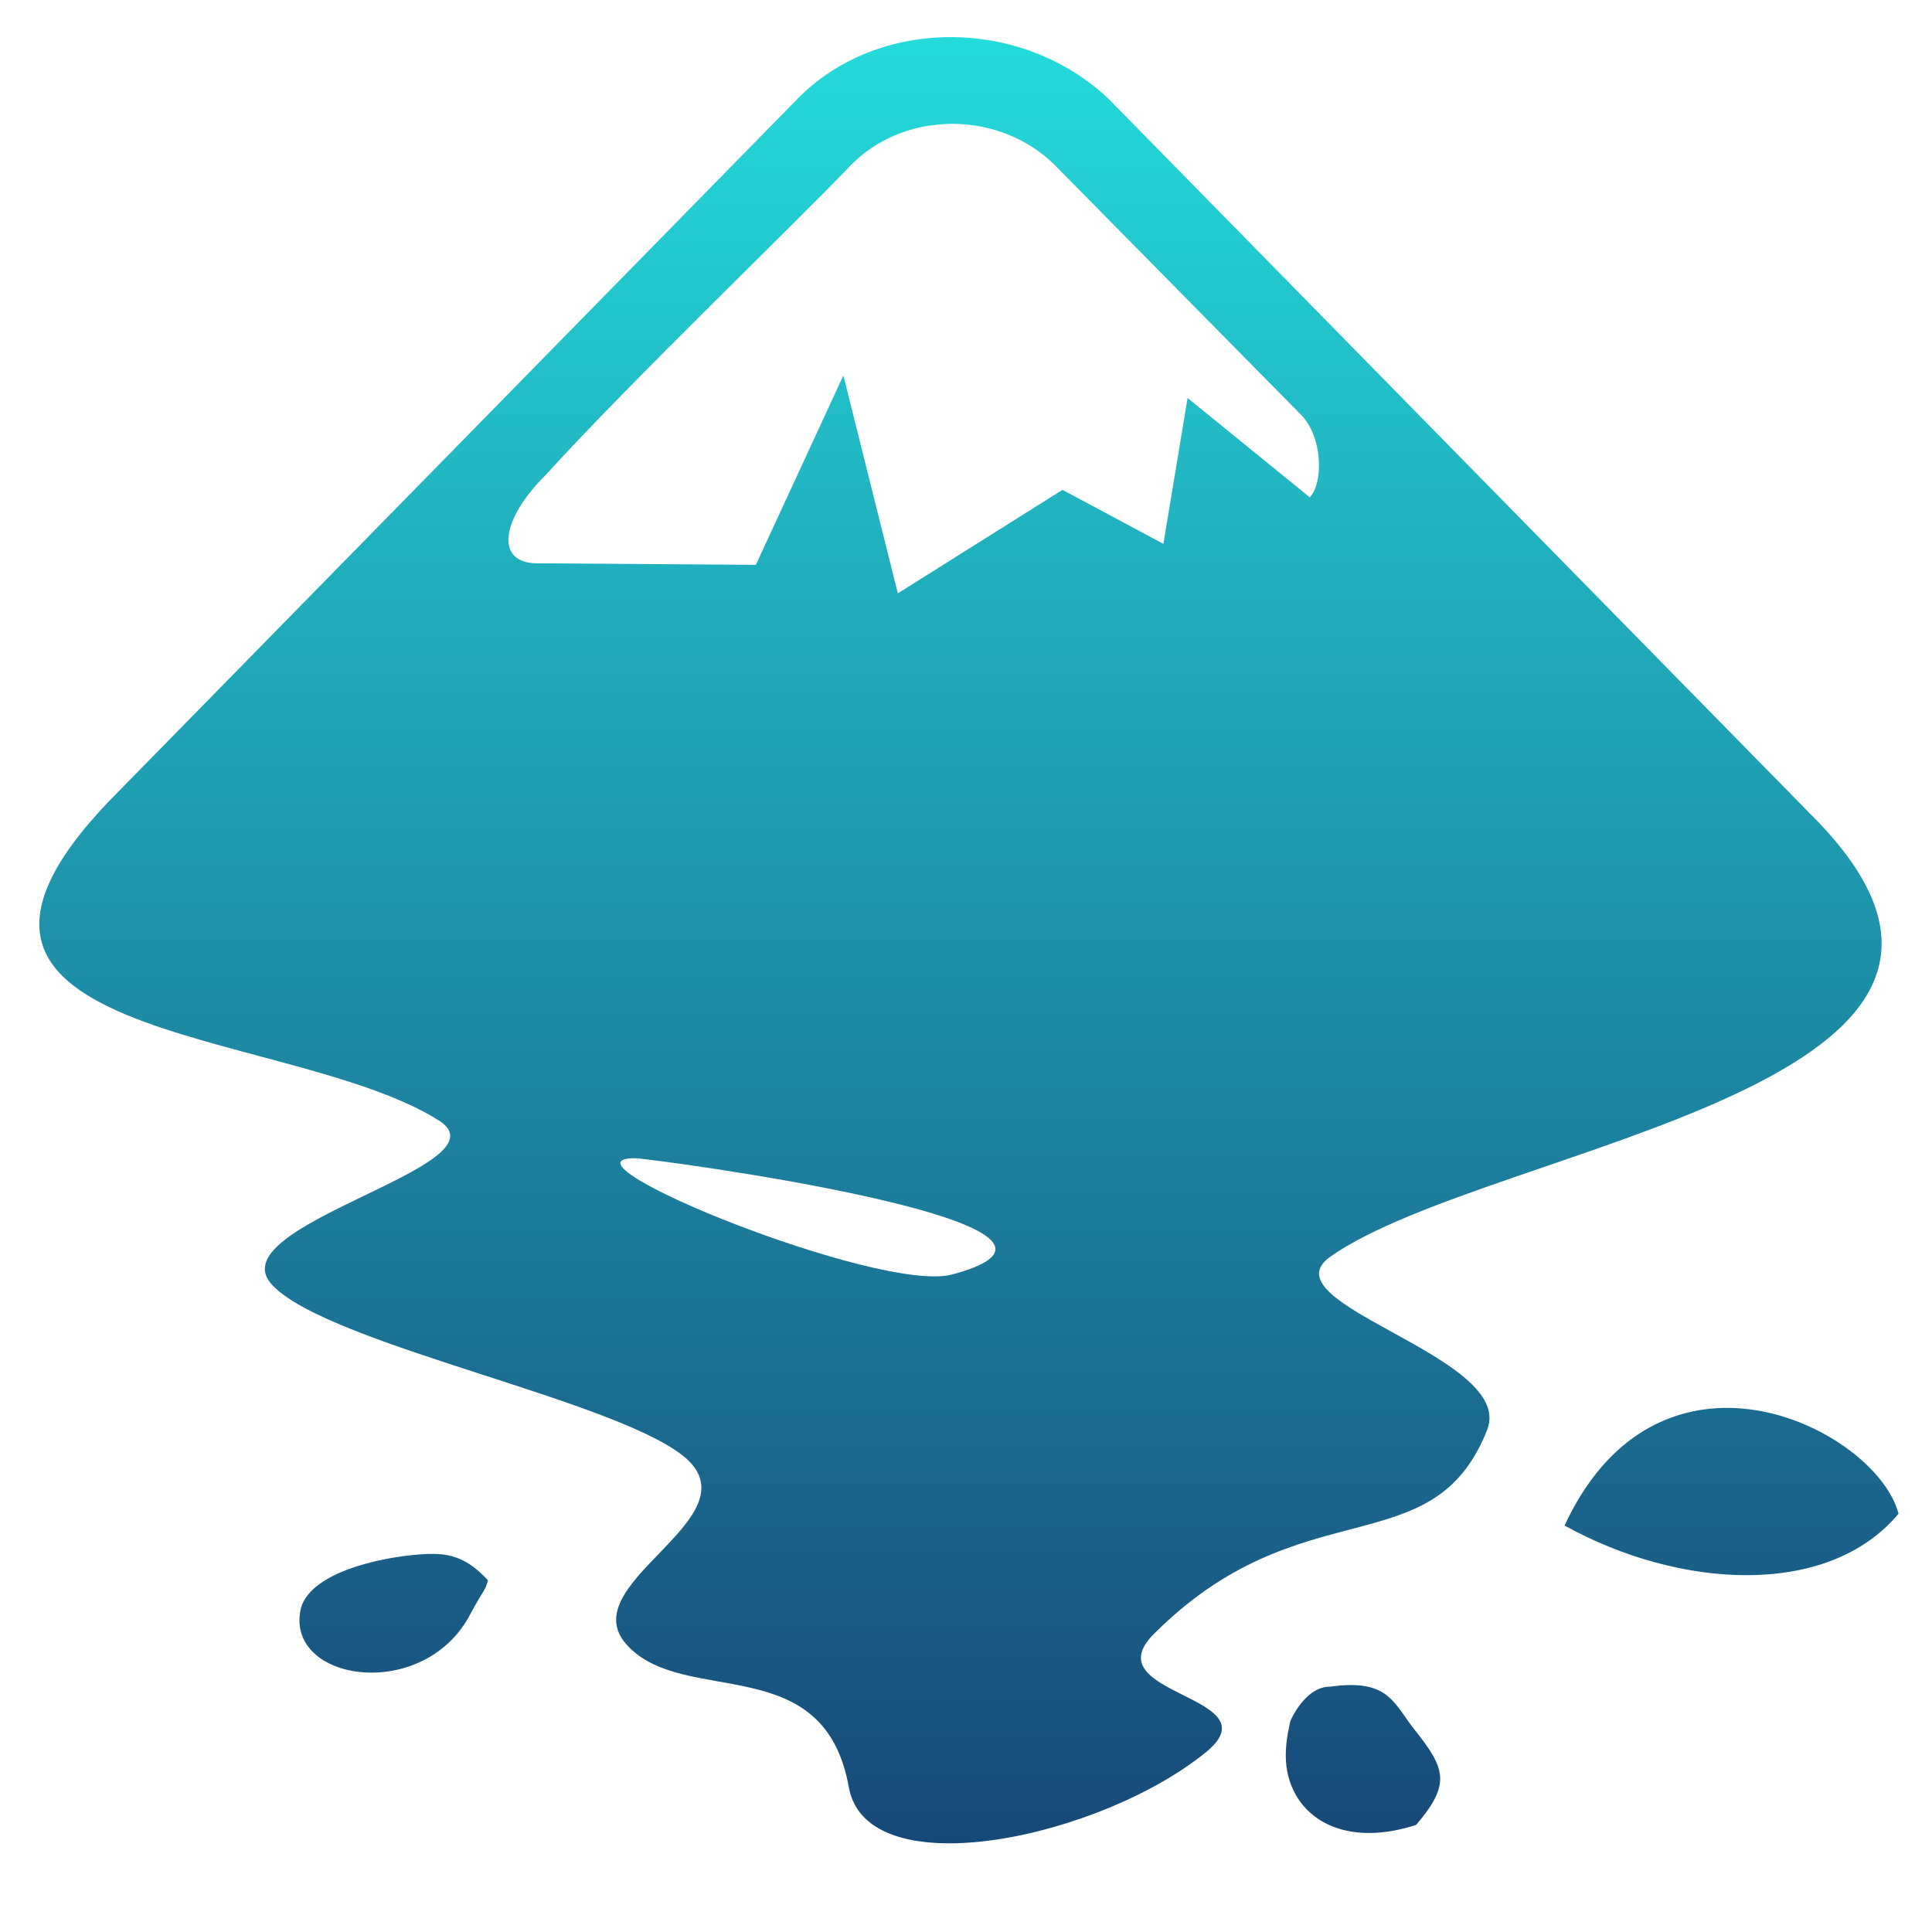 <svg xmlns="http://www.w3.org/2000/svg" xmlns:xlink="http://www.w3.org/1999/xlink" width="64" height="64" viewBox="0 0 64 64" version="1.1"><defs><linearGradient id="linear0" x1="0%" x2="0%" y1="0%" y2="100%"><stop offset="0%" style="stop-color:#24dbdb; stop-opacity:1"/><stop offset="100%" style="stop-color:#174475; stop-opacity:1"/></linearGradient></defs><g id="surface1"><path style=" stroke:none;fill-rule:nonzero;fill:url(#linear0);" d="M 31.492 1.23 C 29.609 1.23 27.758 1.91 26.426 3.266 L 3.98 26.164 C -4.52 34.621 9.484 33.918 14.551 37.125 C 16.895 38.641 7.031 40.59 9.047 42.598 C 11.008 44.605 20.867 46.457 22.832 48.406 C 24.789 50.414 18.855 52.531 20.812 54.539 C 22.723 56.539 27.301 54.645 28.117 59.199 C 28.715 62.562 36.5 60.887 39.988 58.012 C 42.168 56.168 36.238 56.16 38.199 54.152 C 43.105 49.215 47.461 51.93 49.262 47.371 C 50.238 44.93 41.844 43.199 44.074 41.625 C 49.414 37.883 69.027 35.977 59.98 26.973 L 36.715 3.266 C 35.273 1.91 33.371 1.23 31.492 1.23 M 31.574 4.102 C 32.809 4.109 34.039 4.574 34.938 5.465 L 43.086 13.727 C 43.836 14.477 43.836 16.023 43.387 16.473 L 39.34 13.184 L 38.539 18.016 L 35.195 16.227 L 29.742 19.656 L 27.938 12.438 L 25.039 18.711 L 17.793 18.66 C 16.395 18.66 16.59 17.219 18.043 15.77 C 20.887 12.637 26.441 7.309 28.191 5.465 C 29.039 4.605 30.18 4.152 31.336 4.109 C 31.418 4.102 31.496 4.102 31.574 4.102 M 21.031 38.367 C 21.52 38.367 37.805 40.535 31.543 42.219 C 29.145 42.863 18.141 38.367 21.031 38.367 M 57.199 46.637 C 55.219 46.645 53.168 47.656 51.828 50.535 C 55.633 52.645 60.555 52.941 62.891 50.145 C 62.48 48.539 59.91 46.637 57.199 46.637 M 14.168 51.477 C 12.902 51.523 10.348 52.004 9.973 53.254 C 9.367 55.715 14.078 56.445 15.605 53.422 C 16.105 52.512 16.055 52.734 16.164 52.348 C 15.793 51.953 15.344 51.562 14.625 51.488 C 14.504 51.477 14.352 51.473 14.168 51.477 M 44.719 55.82 C 44.531 55.82 44.312 55.84 44.07 55.871 C 43.223 55.867 42.746 57.008 42.746 57.008 C 42.582 57.727 42.445 58.594 42.918 59.445 C 43.547 60.559 44.988 61.074 46.91 60.453 C 48.039 59.129 47.91 58.621 46.898 57.348 C 46.234 56.516 46.059 55.809 44.719 55.82 "/></g></svg>
